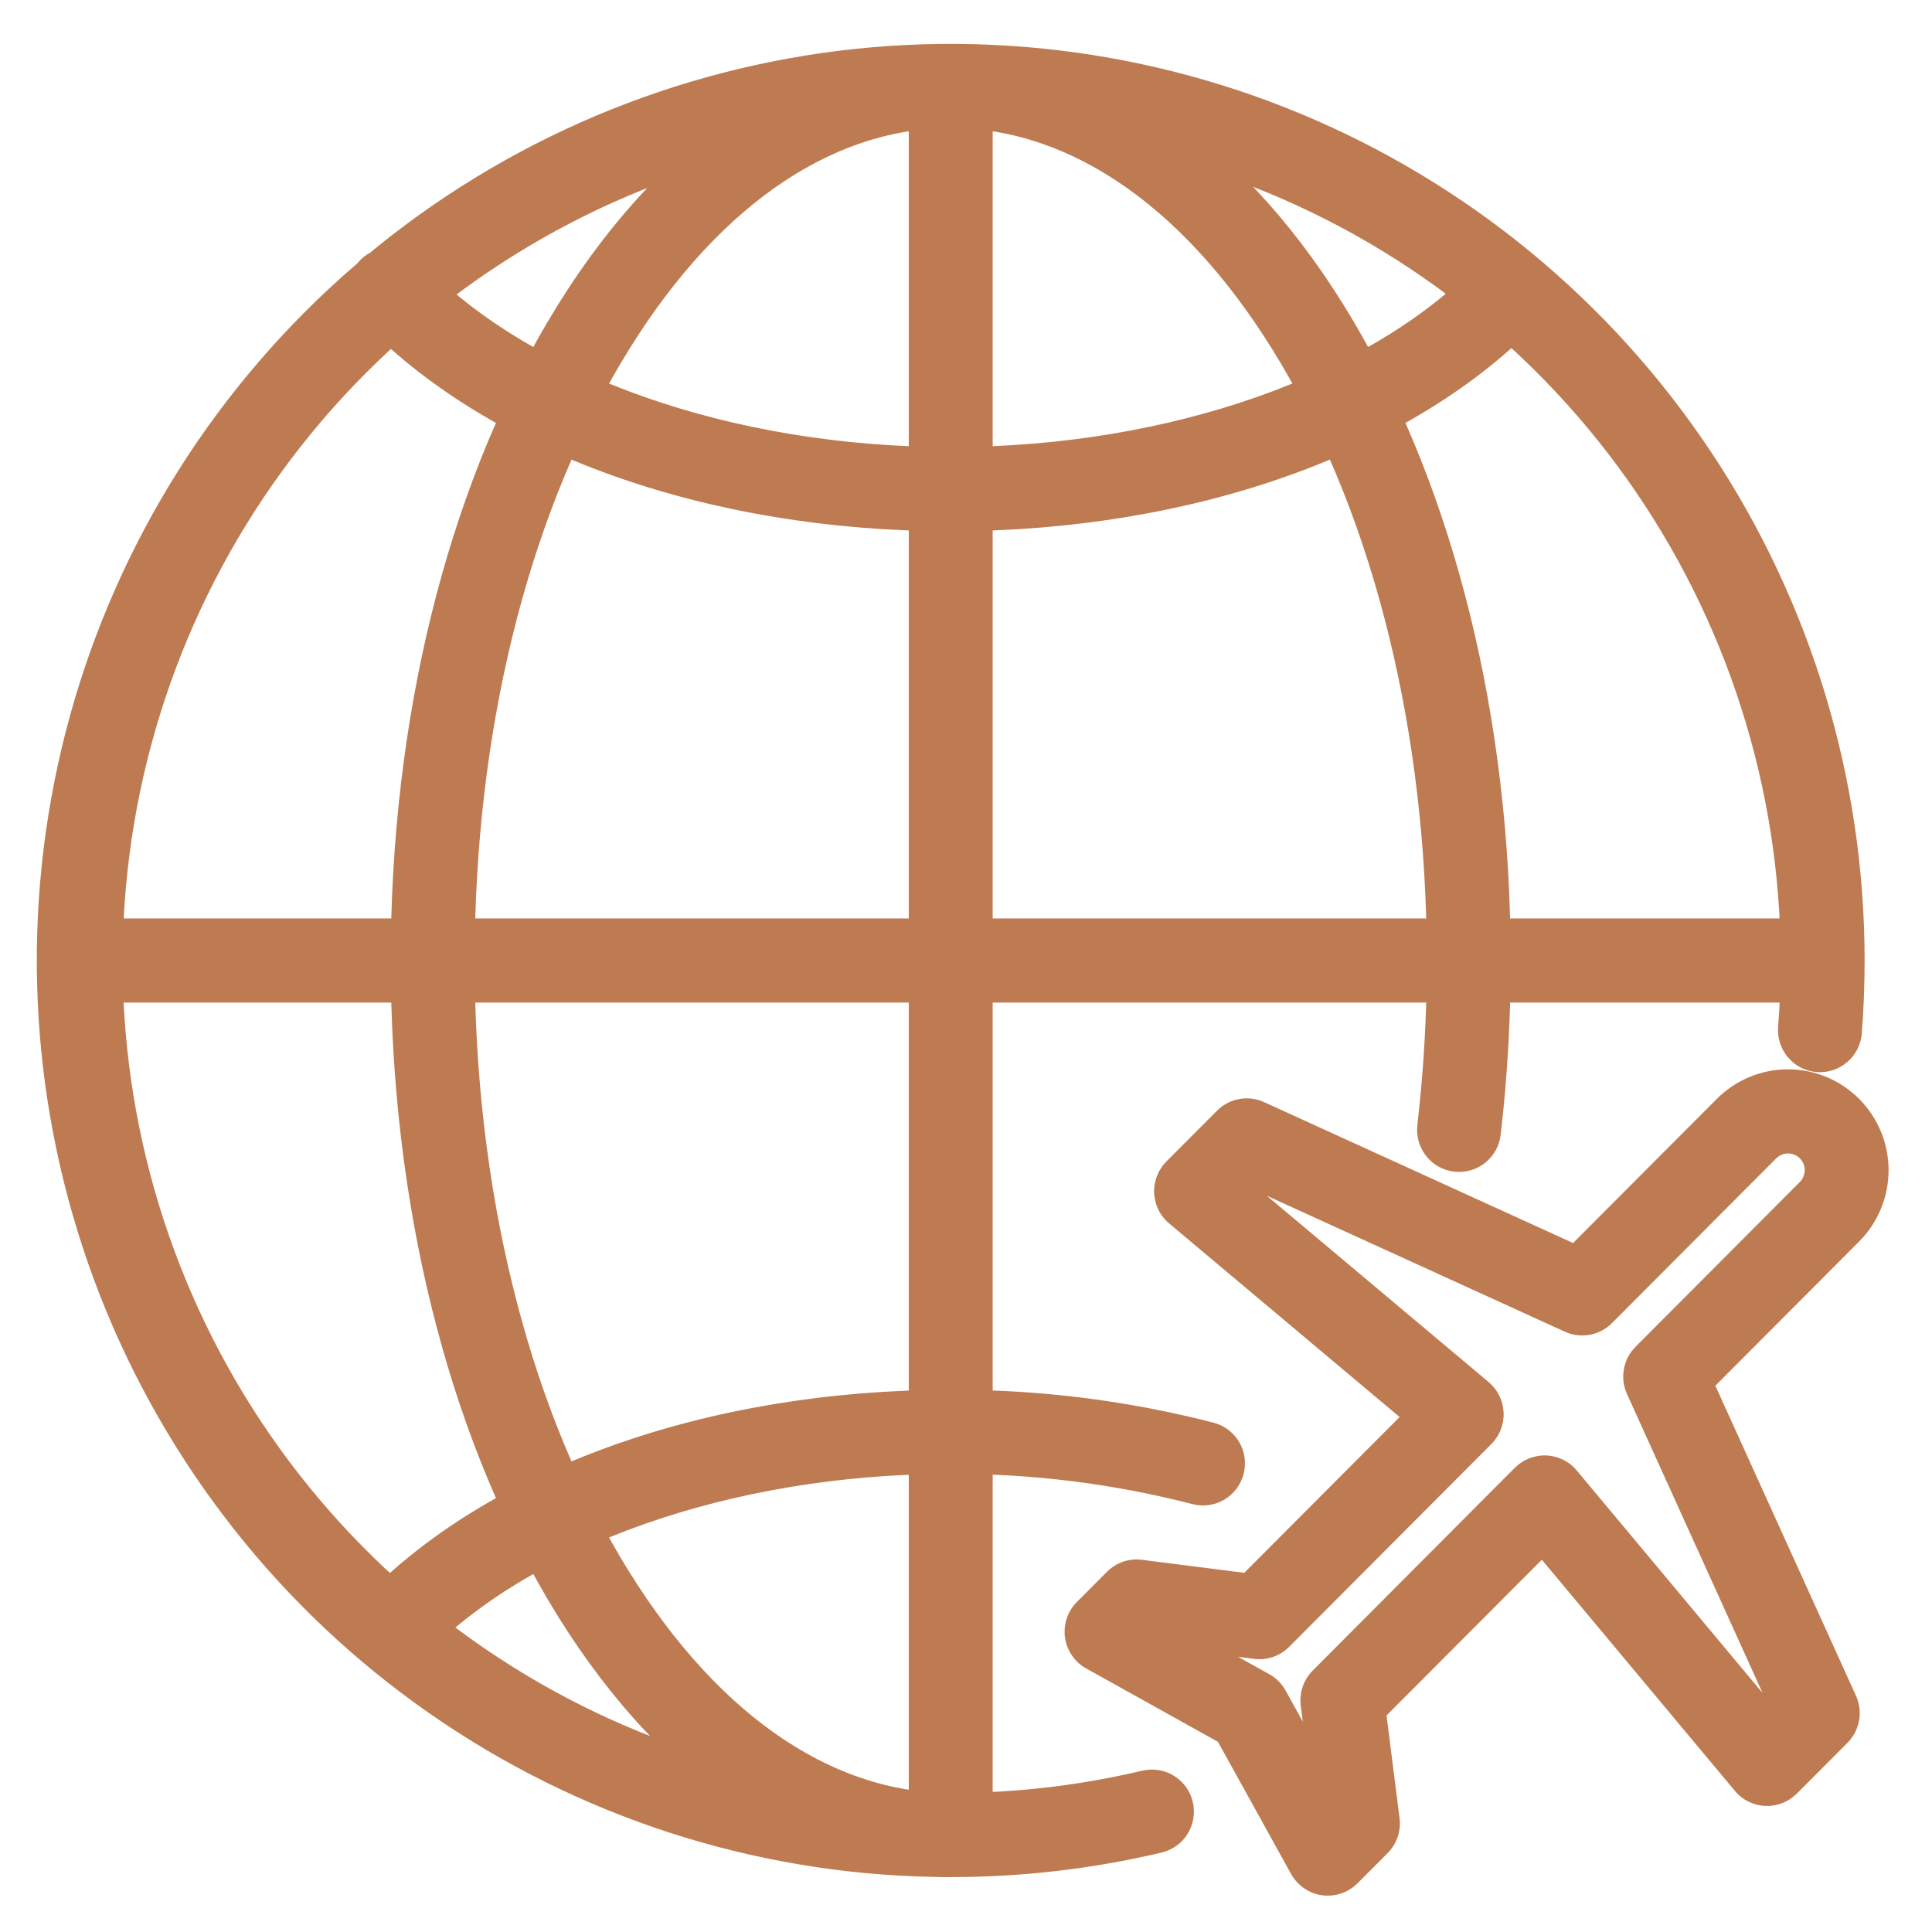 <svg width="42" height="42" viewBox="0 0 42 42" fill="none" xmlns="http://www.w3.org/2000/svg">
<mask id="path-1-outside-1_757:28" maskUnits="userSpaceOnUse" x="0" y="0.154" width="42" height="42" fill="black">
<rect fill="white" y="0.154" width="42" height="42"/>
<path d="M20.668 40.606C16.778 40.606 12.975 39.449 9.741 37.282C6.507 35.114 3.986 32.033 2.497 28.429C1.009 24.825 0.619 20.858 1.378 17.032C2.137 13.206 4.01 9.691 6.761 6.932C9.511 4.173 13.016 2.295 16.831 1.533C20.646 0.772 24.601 1.163 28.194 2.656C31.788 4.149 34.86 6.677 37.021 9.921C39.182 13.165 40.336 16.979 40.336 20.88C40.336 21.403 40.315 21.931 40.274 22.45C40.259 22.639 40.17 22.814 40.027 22.937C39.883 23.06 39.697 23.121 39.508 23.106C39.32 23.091 39.145 23.002 39.023 22.858C38.9 22.714 38.839 22.527 38.854 22.338C38.892 21.856 38.911 21.366 38.911 20.88C38.907 17.086 37.725 13.386 35.53 10.296C33.334 7.205 30.234 4.877 26.66 3.633C23.085 2.39 19.213 2.293 15.581 3.357C11.949 4.42 8.738 6.591 6.392 9.568C4.046 12.546 2.682 16.181 2.489 19.971C2.297 23.761 3.285 27.517 5.317 30.718C7.349 33.919 10.325 36.406 13.83 37.834C17.335 39.262 21.197 39.561 24.879 38.688C24.97 38.666 25.064 38.663 25.157 38.678C25.249 38.693 25.337 38.726 25.417 38.776C25.497 38.825 25.566 38.889 25.62 38.965C25.675 39.042 25.714 39.128 25.736 39.219C25.757 39.31 25.761 39.405 25.746 39.498C25.731 39.59 25.698 39.679 25.649 39.759C25.599 39.839 25.535 39.908 25.459 39.963C25.383 40.017 25.297 40.057 25.206 40.078C23.719 40.43 22.196 40.607 20.668 40.606Z"/>
<path d="M20.668 11.348C15.421 11.348 10.677 9.65 7.976 6.803C7.909 6.735 7.856 6.655 7.82 6.567C7.784 6.478 7.766 6.384 7.767 6.289C7.769 6.193 7.789 6.099 7.827 6.012C7.865 5.925 7.92 5.846 7.989 5.78C8.058 5.715 8.139 5.663 8.228 5.63C8.317 5.596 8.411 5.58 8.506 5.584C8.601 5.588 8.694 5.61 8.78 5.65C8.867 5.691 8.944 5.748 9.008 5.819C11.408 8.348 15.876 9.919 20.668 9.919C25.459 9.919 29.927 8.348 32.327 5.818C32.457 5.681 32.636 5.601 32.825 5.597C33.014 5.592 33.197 5.663 33.334 5.793C33.471 5.924 33.55 6.104 33.555 6.293C33.56 6.482 33.489 6.666 33.359 6.803C30.658 9.65 25.914 11.348 20.668 11.348Z"/>
<path d="M8.492 36.165C8.353 36.165 8.217 36.124 8.1 36.047C7.984 35.97 7.893 35.86 7.838 35.732C7.783 35.604 7.767 35.462 7.791 35.324C7.816 35.187 7.88 35.06 7.976 34.958C10.677 32.112 15.421 30.413 20.668 30.413C22.579 30.407 24.482 30.645 26.333 31.122C26.515 31.17 26.672 31.288 26.767 31.452C26.863 31.615 26.89 31.81 26.842 31.993C26.794 32.177 26.676 32.334 26.513 32.429C26.35 32.525 26.156 32.552 25.973 32.504C24.24 32.058 22.457 31.835 20.668 31.841C15.877 31.841 11.409 33.413 9.008 35.943C8.942 36.013 8.862 36.069 8.773 36.107C8.684 36.145 8.589 36.165 8.492 36.165Z"/>
<path d="M20.668 40.606C17.398 40.606 14.353 38.505 12.092 34.688C9.901 30.989 8.694 26.086 8.694 20.88C8.694 15.675 9.901 10.772 12.092 7.071C14.353 3.256 17.399 1.154 20.668 1.154C23.936 1.154 26.982 3.256 29.243 7.072C31.434 10.772 32.641 15.676 32.641 20.881C32.642 22.136 32.57 23.389 32.426 24.636C32.417 24.73 32.389 24.821 32.344 24.904C32.298 24.987 32.237 25.06 32.164 25.12C32.09 25.179 32.006 25.223 31.915 25.249C31.824 25.275 31.73 25.283 31.636 25.272C31.542 25.261 31.451 25.232 31.369 25.185C31.287 25.139 31.215 25.077 31.157 25.002C31.099 24.928 31.056 24.842 31.031 24.751C31.006 24.66 31 24.564 31.012 24.471C31.149 23.279 31.218 22.081 31.218 20.881C31.218 15.929 30.082 11.284 28.019 7.802C26.025 4.437 23.415 2.583 20.668 2.583C17.922 2.583 15.31 4.436 13.317 7.802C11.254 11.284 10.118 15.929 10.118 20.881C10.118 25.833 11.254 30.477 13.317 33.959C15.311 37.324 17.921 39.178 20.668 39.178C20.857 39.178 21.038 39.254 21.171 39.388C21.305 39.522 21.38 39.703 21.38 39.893C21.38 40.082 21.305 40.264 21.171 40.398C21.038 40.532 20.857 40.607 20.668 40.607L20.668 40.606Z"/>
<path d="M39.623 21.595H1.712C1.523 21.595 1.342 21.519 1.209 21.386C1.075 21.252 1 21.07 1 20.88C1 20.691 1.075 20.509 1.209 20.375C1.342 20.241 1.523 20.166 1.712 20.166H39.623C39.812 20.166 39.993 20.241 40.127 20.375C40.261 20.509 40.336 20.691 40.336 20.88C40.336 21.07 40.261 21.252 40.127 21.386C39.993 21.519 39.812 21.595 39.623 21.595Z"/>
<path d="M20.668 40.59C20.479 40.59 20.298 40.514 20.164 40.38C20.031 40.246 19.956 40.065 19.956 39.875V1.869C19.956 1.679 20.031 1.498 20.164 1.364C20.298 1.23 20.479 1.154 20.668 1.154C20.857 1.154 21.038 1.23 21.171 1.364C21.305 1.498 21.38 1.679 21.38 1.869V39.875C21.38 40.065 21.305 40.246 21.171 40.38C21.038 40.514 20.857 40.59 20.668 40.59Z"/>
<path d="M28.865 41.01C28.832 41.01 28.799 41.008 28.766 41.003C28.657 40.988 28.553 40.947 28.462 40.885C28.371 40.822 28.296 40.739 28.242 40.642L26.625 37.719L23.71 36.097C23.614 36.043 23.531 35.968 23.469 35.876C23.406 35.785 23.366 35.681 23.351 35.571C23.335 35.462 23.345 35.35 23.38 35.245C23.415 35.141 23.474 35.045 23.552 34.967L24.207 34.31C24.283 34.233 24.377 34.175 24.48 34.139C24.582 34.104 24.692 34.093 24.8 34.107L27.122 34.403L30.721 30.792L25.544 26.443C25.468 26.38 25.407 26.301 25.363 26.212C25.319 26.123 25.294 26.026 25.29 25.927C25.285 25.828 25.302 25.729 25.338 25.637C25.373 25.545 25.428 25.461 25.498 25.391L26.599 24.286C26.702 24.183 26.833 24.114 26.976 24.088C27.118 24.062 27.265 24.081 27.398 24.141L34.241 27.262L37.464 24.03C37.837 23.656 38.342 23.446 38.869 23.446C39.396 23.446 39.901 23.656 40.274 24.03C40.647 24.404 40.856 24.91 40.856 25.439C40.856 25.967 40.647 26.474 40.274 26.848L37.051 30.081L40.165 36.946C40.225 37.078 40.243 37.226 40.217 37.369C40.191 37.512 40.123 37.644 40.02 37.747L38.919 38.851C38.849 38.921 38.765 38.976 38.673 39.012C38.581 39.048 38.483 39.064 38.384 39.06C38.285 39.056 38.188 39.031 38.1 38.987C38.011 38.943 37.933 38.881 37.869 38.805L33.531 33.611L29.932 37.221L30.226 39.55C30.24 39.658 30.229 39.767 30.194 39.871C30.158 39.974 30.1 40.067 30.023 40.145L29.369 40.801C29.235 40.935 29.054 41.01 28.865 41.01ZM25.912 35.688L27.495 36.569C27.611 36.634 27.707 36.73 27.772 36.847L28.65 38.434L28.476 37.053C28.462 36.945 28.473 36.836 28.509 36.733C28.544 36.629 28.602 36.536 28.679 36.459L33.074 32.049C33.144 31.979 33.228 31.924 33.32 31.888C33.412 31.852 33.51 31.836 33.609 31.84C33.708 31.844 33.805 31.869 33.893 31.913C33.982 31.957 34.06 32.019 34.124 32.095L38.462 37.289L38.664 37.087L35.551 30.221C35.491 30.089 35.472 29.941 35.498 29.798C35.524 29.655 35.593 29.523 35.696 29.42L39.267 25.838C39.32 25.785 39.362 25.722 39.39 25.653C39.418 25.584 39.433 25.51 39.433 25.435C39.432 25.362 39.418 25.289 39.389 25.221C39.361 25.153 39.32 25.092 39.267 25.04C39.162 24.934 39.019 24.875 38.87 24.875C38.721 24.875 38.578 24.934 38.472 25.04L34.9 28.622C34.797 28.725 34.666 28.794 34.523 28.82C34.381 28.846 34.234 28.828 34.102 28.767L27.258 25.646L27.056 25.849L32.233 30.198C32.309 30.262 32.371 30.341 32.414 30.43C32.458 30.518 32.483 30.615 32.487 30.714C32.492 30.813 32.475 30.912 32.44 31.005C32.404 31.097 32.349 31.181 32.279 31.251L27.883 35.66C27.806 35.738 27.713 35.796 27.61 35.831C27.507 35.867 27.397 35.878 27.29 35.864L25.912 35.688Z"/>
</mask>
<path d="M20.668 40.606C16.778 40.606 12.975 39.449 9.741 37.282C6.507 35.114 3.986 32.033 2.497 28.429C1.009 24.825 0.619 20.858 1.378 17.032C2.137 13.206 4.01 9.691 6.761 6.932C9.511 4.173 13.016 2.295 16.831 1.533C20.646 0.772 24.601 1.163 28.194 2.656C31.788 4.149 34.86 6.677 37.021 9.921C39.182 13.165 40.336 16.979 40.336 20.88C40.336 21.403 40.315 21.931 40.274 22.45C40.259 22.639 40.17 22.814 40.027 22.937C39.883 23.06 39.697 23.121 39.508 23.106C39.32 23.091 39.145 23.002 39.023 22.858C38.9 22.714 38.839 22.527 38.854 22.338C38.892 21.856 38.911 21.366 38.911 20.88C38.907 17.086 37.725 13.386 35.53 10.296C33.334 7.205 30.234 4.877 26.66 3.633C23.085 2.39 19.213 2.293 15.581 3.357C11.949 4.42 8.738 6.591 6.392 9.568C4.046 12.546 2.682 16.181 2.489 19.971C2.297 23.761 3.285 27.517 5.317 30.718C7.349 33.919 10.325 36.406 13.83 37.834C17.335 39.262 21.197 39.561 24.879 38.688C24.97 38.666 25.064 38.663 25.157 38.678C25.249 38.693 25.337 38.726 25.417 38.776C25.497 38.825 25.566 38.889 25.62 38.965C25.675 39.042 25.714 39.128 25.736 39.219C25.757 39.31 25.761 39.405 25.746 39.498C25.731 39.59 25.698 39.679 25.649 39.759C25.599 39.839 25.535 39.908 25.459 39.963C25.383 40.017 25.297 40.057 25.206 40.078C23.719 40.43 22.196 40.607 20.668 40.606Z" fill="#BE7B51"/>
<path d="M20.668 11.348C15.421 11.348 10.677 9.65 7.976 6.803C7.909 6.735 7.856 6.655 7.82 6.567C7.784 6.478 7.766 6.384 7.767 6.289C7.769 6.193 7.789 6.099 7.827 6.012C7.865 5.925 7.92 5.846 7.989 5.78C8.058 5.715 8.139 5.663 8.228 5.63C8.317 5.596 8.411 5.58 8.506 5.584C8.601 5.588 8.694 5.61 8.78 5.65C8.867 5.691 8.944 5.748 9.008 5.819C11.408 8.348 15.876 9.919 20.668 9.919C25.459 9.919 29.927 8.348 32.327 5.818C32.457 5.681 32.636 5.601 32.825 5.597C33.014 5.592 33.197 5.663 33.334 5.793C33.471 5.924 33.55 6.104 33.555 6.293C33.56 6.482 33.489 6.666 33.359 6.803C30.658 9.65 25.914 11.348 20.668 11.348Z" fill="#BE7B51"/>
<path d="M8.492 36.165C8.353 36.165 8.217 36.124 8.1 36.047C7.984 35.97 7.893 35.86 7.838 35.732C7.783 35.604 7.767 35.462 7.791 35.324C7.816 35.187 7.88 35.06 7.976 34.958C10.677 32.112 15.421 30.413 20.668 30.413C22.579 30.407 24.482 30.645 26.333 31.122C26.515 31.17 26.672 31.288 26.767 31.452C26.863 31.615 26.89 31.81 26.842 31.993C26.794 32.177 26.676 32.334 26.513 32.429C26.35 32.525 26.156 32.552 25.973 32.504C24.24 32.058 22.457 31.835 20.668 31.841C15.877 31.841 11.409 33.413 9.008 35.943C8.942 36.013 8.862 36.069 8.773 36.107C8.684 36.145 8.589 36.165 8.492 36.165Z" fill="#BE7B51"/>
<path d="M20.668 40.606C17.398 40.606 14.353 38.505 12.092 34.688C9.901 30.989 8.694 26.086 8.694 20.88C8.694 15.675 9.901 10.772 12.092 7.071C14.353 3.256 17.399 1.154 20.668 1.154C23.936 1.154 26.982 3.256 29.243 7.072C31.434 10.772 32.641 15.676 32.641 20.881C32.642 22.136 32.57 23.389 32.426 24.636C32.417 24.73 32.389 24.821 32.344 24.904C32.298 24.987 32.237 25.06 32.164 25.12C32.09 25.179 32.006 25.223 31.915 25.249C31.824 25.275 31.73 25.283 31.636 25.272C31.542 25.261 31.451 25.232 31.369 25.185C31.287 25.139 31.215 25.077 31.157 25.002C31.099 24.928 31.056 24.842 31.031 24.751C31.006 24.66 31 24.564 31.012 24.471C31.149 23.279 31.218 22.081 31.218 20.881C31.218 15.929 30.082 11.284 28.019 7.802C26.025 4.437 23.415 2.583 20.668 2.583C17.922 2.583 15.31 4.436 13.317 7.802C11.254 11.284 10.118 15.929 10.118 20.881C10.118 25.833 11.254 30.477 13.317 33.959C15.311 37.324 17.921 39.178 20.668 39.178C20.857 39.178 21.038 39.254 21.171 39.388C21.305 39.522 21.38 39.703 21.38 39.893C21.38 40.082 21.305 40.264 21.171 40.398C21.038 40.532 20.857 40.607 20.668 40.607L20.668 40.606Z" fill="#BE7B51"/>
<path d="M39.623 21.595H1.712C1.523 21.595 1.342 21.519 1.209 21.386C1.075 21.252 1 21.07 1 20.88C1 20.691 1.075 20.509 1.209 20.375C1.342 20.241 1.523 20.166 1.712 20.166H39.623C39.812 20.166 39.993 20.241 40.127 20.375C40.261 20.509 40.336 20.691 40.336 20.88C40.336 21.07 40.261 21.252 40.127 21.386C39.993 21.519 39.812 21.595 39.623 21.595Z" fill="#BE7B51"/>
<path d="M20.668 40.59C20.479 40.59 20.298 40.514 20.164 40.38C20.031 40.246 19.956 40.065 19.956 39.875V1.869C19.956 1.679 20.031 1.498 20.164 1.364C20.298 1.23 20.479 1.154 20.668 1.154C20.857 1.154 21.038 1.23 21.171 1.364C21.305 1.498 21.38 1.679 21.38 1.869V39.875C21.38 40.065 21.305 40.246 21.171 40.38C21.038 40.514 20.857 40.59 20.668 40.59Z" fill="#BE7B51"/>
<path d="M28.865 41.01C28.832 41.01 28.799 41.008 28.766 41.003C28.657 40.988 28.553 40.947 28.462 40.885C28.371 40.822 28.296 40.739 28.242 40.642L26.625 37.719L23.71 36.097C23.614 36.043 23.531 35.968 23.469 35.876C23.406 35.785 23.366 35.681 23.351 35.571C23.335 35.462 23.345 35.35 23.38 35.245C23.415 35.141 23.474 35.045 23.552 34.967L24.207 34.31C24.283 34.233 24.377 34.175 24.48 34.139C24.582 34.104 24.692 34.093 24.8 34.107L27.122 34.403L30.721 30.792L25.544 26.443C25.468 26.38 25.407 26.301 25.363 26.212C25.319 26.123 25.294 26.026 25.29 25.927C25.285 25.828 25.302 25.729 25.338 25.637C25.373 25.545 25.428 25.461 25.498 25.391L26.599 24.286C26.702 24.183 26.833 24.114 26.976 24.088C27.118 24.062 27.265 24.081 27.398 24.141L34.241 27.262L37.464 24.03C37.837 23.656 38.342 23.446 38.869 23.446C39.396 23.446 39.901 23.656 40.274 24.03C40.647 24.404 40.856 24.91 40.856 25.439C40.856 25.967 40.647 26.474 40.274 26.848L37.051 30.081L40.165 36.946C40.225 37.078 40.243 37.226 40.217 37.369C40.191 37.512 40.123 37.644 40.02 37.747L38.919 38.851C38.849 38.921 38.765 38.976 38.673 39.012C38.581 39.048 38.483 39.064 38.384 39.06C38.285 39.056 38.188 39.031 38.1 38.987C38.011 38.943 37.933 38.881 37.869 38.805L33.531 33.611L29.932 37.221L30.226 39.55C30.24 39.658 30.229 39.767 30.194 39.871C30.158 39.974 30.1 40.067 30.023 40.145L29.369 40.801C29.235 40.935 29.054 41.01 28.865 41.01ZM25.912 35.688L27.495 36.569C27.611 36.634 27.707 36.73 27.772 36.847L28.65 38.434L28.476 37.053C28.462 36.945 28.473 36.836 28.509 36.733C28.544 36.629 28.602 36.536 28.679 36.459L33.074 32.049C33.144 31.979 33.228 31.924 33.32 31.888C33.412 31.852 33.51 31.836 33.609 31.84C33.708 31.844 33.805 31.869 33.893 31.913C33.982 31.957 34.06 32.019 34.124 32.095L38.462 37.289L38.664 37.087L35.551 30.221C35.491 30.089 35.472 29.941 35.498 29.798C35.524 29.655 35.593 29.523 35.696 29.42L39.267 25.838C39.32 25.785 39.362 25.722 39.39 25.653C39.418 25.584 39.433 25.51 39.433 25.435C39.432 25.362 39.418 25.289 39.389 25.221C39.361 25.153 39.32 25.092 39.267 25.04C39.162 24.934 39.019 24.875 38.87 24.875C38.721 24.875 38.578 24.934 38.472 25.04L34.9 28.622C34.797 28.725 34.666 28.794 34.523 28.82C34.381 28.846 34.234 28.828 34.102 28.767L27.258 25.646L27.056 25.849L32.233 30.198C32.309 30.262 32.371 30.341 32.414 30.43C32.458 30.518 32.483 30.615 32.487 30.714C32.492 30.813 32.475 30.912 32.44 31.005C32.404 31.097 32.349 31.181 32.279 31.251L27.883 35.66C27.806 35.738 27.713 35.796 27.61 35.831C27.507 35.867 27.397 35.878 27.29 35.864L25.912 35.688Z" fill="#BE7B51"/>
<path d="M20.668 40.606L20.668 40.406H20.668L20.668 40.606ZM40.336 20.88H40.535H40.336ZM40.274 22.45L40.075 22.435L40.274 22.45ZM38.854 22.338L38.655 22.323L38.655 22.323L38.854 22.338ZM38.911 20.88H39.111V20.88L38.911 20.88ZM24.879 38.688L24.833 38.493L24.833 38.493L24.879 38.688ZM25.206 40.078L25.252 40.273L25.253 40.273L25.206 40.078ZM7.976 6.803L8.121 6.665L8.117 6.661L7.976 6.803ZM9.008 5.819L8.859 5.953L8.862 5.956L9.008 5.819ZM32.327 5.818L32.182 5.681L32.182 5.681L32.327 5.818ZM33.359 6.803L33.214 6.665L33.214 6.665L33.359 6.803ZM8.492 36.165L8.492 35.965H8.492L8.492 36.165ZM7.976 34.958L7.831 34.821L7.831 34.821L7.976 34.958ZM20.668 30.413V30.613L20.669 30.613L20.668 30.413ZM26.333 31.122L26.383 30.928L26.383 30.928L26.333 31.122ZM25.973 32.504L26.023 32.311L26.023 32.31L25.973 32.504ZM20.668 31.841V32.041L20.669 32.041L20.668 31.841ZM9.008 35.943L8.863 35.805L8.863 35.805L9.008 35.943ZM12.092 34.688L11.92 34.791L11.92 34.791L12.092 34.688ZM12.092 7.071L11.921 6.97L11.92 6.97L12.092 7.071ZM29.243 7.072L29.415 6.97L29.415 6.97L29.243 7.072ZM32.641 20.881H32.441V20.881L32.641 20.881ZM32.426 24.636L32.228 24.613L32.227 24.615L32.426 24.636ZM31.012 24.471L31.21 24.496L31.21 24.494L31.012 24.471ZM31.218 20.881H31.018V20.881L31.218 20.881ZM28.019 7.802L28.191 7.7L28.191 7.7L28.019 7.802ZM13.317 7.802L13.489 7.904L13.489 7.904L13.317 7.802ZM13.317 33.959L13.145 34.061L13.145 34.062L13.317 33.959ZM20.668 40.607L20.468 40.606L20.467 40.807H20.668V40.607ZM1 20.88H0.8H1ZM1.712 20.166V19.966V20.166ZM19.956 1.869H20.155H19.956ZM20.668 1.154V0.954V1.154ZM21.38 1.869H21.18H21.38ZM28.865 41.01L28.865 40.81H28.865L28.865 41.01ZM28.766 41.003L28.795 40.805L28.794 40.805L28.766 41.003ZM28.242 40.642L28.067 40.739L28.068 40.739L28.242 40.642ZM26.625 37.719L26.8 37.622L26.773 37.572L26.723 37.544L26.625 37.719ZM23.71 36.097L23.808 35.922L23.808 35.922L23.71 36.097ZM23.552 34.967L23.41 34.826L23.41 34.826L23.552 34.967ZM24.207 34.31L24.348 34.452L24.349 34.451L24.207 34.31ZM24.8 34.107L24.774 34.305L24.775 34.305L24.8 34.107ZM27.122 34.403L27.096 34.601L27.194 34.613L27.263 34.544L27.122 34.403ZM30.721 30.792L30.863 30.934L31.017 30.779L30.85 30.639L30.721 30.792ZM25.544 26.443L25.673 26.29L25.673 26.29L25.544 26.443ZM25.498 25.391L25.356 25.25L25.356 25.25L25.498 25.391ZM26.599 24.286L26.741 24.427L26.741 24.427L26.599 24.286ZM27.398 24.141L27.48 23.959L27.48 23.959L27.398 24.141ZM34.241 27.262L34.158 27.444L34.285 27.502L34.383 27.403L34.241 27.262ZM37.464 24.03L37.606 24.171L37.606 24.171L37.464 24.03ZM40.274 26.848L40.416 26.989L40.416 26.989L40.274 26.848ZM37.051 30.081L36.909 29.939L36.812 30.037L36.869 30.163L37.051 30.081ZM40.165 36.946L40.347 36.863L40.165 36.946ZM40.02 37.747L39.878 37.605H39.878L40.02 37.747ZM38.919 38.851L38.777 38.71L38.777 38.71L38.919 38.851ZM37.869 38.805L37.716 38.933L37.716 38.933L37.869 38.805ZM33.531 33.611L33.685 33.482L33.544 33.314L33.39 33.469L33.531 33.611ZM29.932 37.221L29.79 37.08L29.721 37.149L29.733 37.246L29.932 37.221ZM30.226 39.55L30.028 39.575L30.226 39.55ZM30.023 40.145L29.882 40.003L29.882 40.003L30.023 40.145ZM29.369 40.801L29.51 40.942L29.511 40.942L29.369 40.801ZM25.912 35.688L25.938 35.49L25.815 35.863L25.912 35.688ZM27.495 36.569L27.398 36.744L27.398 36.744L27.495 36.569ZM27.772 36.847L27.947 36.75L27.947 36.75L27.772 36.847ZM28.65 38.434L28.475 38.531L28.848 38.409L28.65 38.434ZM28.476 37.053L28.674 37.029L28.674 37.028L28.476 37.053ZM28.679 36.459L28.82 36.6L28.82 36.6L28.679 36.459ZM33.074 32.049L32.932 31.907L32.932 31.907L33.074 32.049ZM34.124 32.095L34.277 31.967L34.277 31.967L34.124 32.095ZM38.462 37.289L38.308 37.418L38.448 37.586L38.603 37.431L38.462 37.289ZM38.664 37.087L38.805 37.228L38.903 37.13L38.846 37.004L38.664 37.087ZM35.551 30.221L35.733 30.139L35.733 30.139L35.551 30.221ZM35.696 29.42L35.554 29.279L35.554 29.279L35.696 29.42ZM39.267 25.838L39.409 25.979L39.409 25.979L39.267 25.838ZM39.433 25.435L39.633 25.435V25.434L39.433 25.435ZM39.267 25.04L39.126 25.181L39.127 25.182L39.267 25.04ZM38.472 25.04L38.33 24.899L38.33 24.899L38.472 25.04ZM34.9 28.622L34.758 28.481L34.758 28.481L34.9 28.622ZM34.102 28.767L34.019 28.95L34.019 28.95L34.102 28.767ZM27.258 25.646L27.341 25.464L27.215 25.407L27.116 25.505L27.258 25.646ZM27.056 25.849L26.914 25.708L26.76 25.862L26.927 26.002L27.056 25.849ZM32.233 30.198L32.104 30.351L32.104 30.351L32.233 30.198ZM32.279 31.251L32.421 31.392L32.421 31.392L32.279 31.251ZM27.883 35.66L27.741 35.519L27.741 35.519L27.883 35.66ZM27.29 35.864L27.315 35.666L27.315 35.666L27.29 35.864ZM20.668 40.406C16.817 40.406 13.054 39.261 9.852 37.116L9.63 37.448C12.897 39.638 16.738 40.806 20.668 40.806L20.668 40.406ZM9.852 37.116C6.651 34.97 4.156 31.921 2.682 28.353L2.312 28.505C3.816 32.146 6.362 35.258 9.63 37.448L9.852 37.116ZM2.682 28.353C1.209 24.785 0.823 20.859 1.574 17.071L1.182 16.993C0.415 20.858 0.809 24.864 2.312 28.505L2.682 28.353ZM1.574 17.071C2.325 13.283 4.18 9.804 6.902 7.073L6.619 6.791C3.841 9.578 1.948 13.128 1.182 16.993L1.574 17.071ZM6.902 7.073C9.625 4.343 13.094 2.483 16.87 1.73L16.792 1.337C12.938 2.106 9.398 4.004 6.619 6.791L6.902 7.073ZM16.87 1.73C20.646 0.976 24.561 1.363 28.118 2.841L28.271 2.471C24.641 0.963 20.646 0.568 16.792 1.337L16.87 1.73ZM28.118 2.841C31.675 4.319 34.715 6.821 36.855 10.032L37.187 9.81C35.004 6.534 31.901 3.98 28.271 2.471L28.118 2.841ZM36.855 10.032C38.994 13.243 40.136 17.018 40.136 20.88H40.535C40.535 16.94 39.37 13.087 37.187 9.81L36.855 10.032ZM40.136 20.88C40.136 21.398 40.115 21.921 40.075 22.435L40.474 22.466C40.515 21.941 40.535 21.408 40.535 20.88H40.136ZM40.075 22.435C40.064 22.571 40 22.697 39.897 22.785L40.157 23.089C40.341 22.932 40.455 22.707 40.474 22.466L40.075 22.435ZM39.897 22.785C39.793 22.874 39.659 22.918 39.524 22.907L39.493 23.306C39.734 23.325 39.973 23.247 40.157 23.089L39.897 22.785ZM39.524 22.907C39.389 22.896 39.263 22.832 39.175 22.729L38.87 22.988C39.027 23.172 39.251 23.287 39.493 23.306L39.524 22.907ZM39.175 22.729C39.087 22.625 39.043 22.49 39.053 22.354L38.655 22.323C38.636 22.564 38.713 22.803 38.87 22.988L39.175 22.729ZM39.053 22.354C39.092 21.866 39.111 21.371 39.111 20.88H38.711C38.711 21.36 38.692 21.846 38.655 22.323L39.053 22.354ZM39.111 20.88C39.107 17.044 37.912 13.304 35.693 10.18L35.367 10.412C37.538 13.468 38.707 17.127 38.711 20.881L39.111 20.88ZM35.693 10.18C33.473 7.056 30.339 4.702 26.725 3.444L26.594 3.822C30.129 5.052 33.195 7.355 35.367 10.412L35.693 10.18ZM26.725 3.444C23.111 2.187 19.197 2.09 15.525 3.165L15.637 3.549C19.229 2.497 23.059 2.592 26.594 3.822L26.725 3.444ZM15.525 3.165C11.853 4.24 8.606 6.435 6.234 9.445L6.549 9.692C8.869 6.748 12.046 4.6 15.637 3.549L15.525 3.165ZM6.234 9.445C3.863 12.454 2.484 16.13 2.289 19.961L2.689 19.981C2.879 16.233 4.228 12.637 6.549 9.692L6.234 9.445ZM2.289 19.961C2.095 23.792 3.094 27.589 5.148 30.825L5.486 30.611C3.476 27.445 2.499 23.73 2.689 19.981L2.289 19.961ZM5.148 30.825C7.203 34.061 10.211 36.575 13.755 38.019L13.905 37.649C10.439 36.236 7.496 33.776 5.486 30.611L5.148 30.825ZM13.755 38.019C17.298 39.463 21.203 39.765 24.925 38.883L24.833 38.493C21.191 39.356 17.372 39.061 13.905 37.649L13.755 38.019ZM24.925 38.883C24.991 38.867 25.058 38.865 25.125 38.876L25.189 38.481C25.07 38.462 24.95 38.466 24.833 38.493L24.925 38.883ZM25.125 38.876C25.191 38.886 25.255 38.91 25.312 38.946L25.522 38.605C25.421 38.542 25.307 38.5 25.189 38.481L25.125 38.876ZM25.312 38.946C25.369 38.981 25.419 39.027 25.458 39.082L25.783 38.849C25.713 38.751 25.624 38.669 25.522 38.605L25.312 38.946ZM25.458 39.082C25.497 39.137 25.526 39.199 25.541 39.265L25.93 39.173C25.903 39.056 25.853 38.946 25.783 38.849L25.458 39.082ZM25.541 39.265C25.557 39.331 25.559 39.399 25.548 39.466L25.943 39.529C25.962 39.411 25.958 39.29 25.93 39.173L25.541 39.265ZM25.548 39.466C25.538 39.532 25.514 39.596 25.478 39.654L25.819 39.864C25.882 39.761 25.924 39.648 25.943 39.529L25.548 39.466ZM25.478 39.654C25.443 39.711 25.397 39.761 25.342 39.801L25.576 40.125C25.674 40.054 25.756 39.966 25.819 39.864L25.478 39.654ZM25.342 39.801C25.288 39.84 25.226 39.868 25.16 39.884L25.253 40.273C25.369 40.245 25.479 40.195 25.576 40.125L25.342 39.801ZM25.16 39.884C23.688 40.232 22.18 40.407 20.668 40.406L20.668 40.806C22.211 40.807 23.75 40.628 25.252 40.273L25.16 39.884ZM20.668 11.148C15.457 11.148 10.772 9.46 8.121 6.665L7.831 6.94C10.581 9.839 15.385 11.548 20.668 11.548V11.148ZM8.117 6.661C8.069 6.613 8.031 6.555 8.005 6.492L7.634 6.642C7.68 6.755 7.748 6.857 7.834 6.944L8.117 6.661ZM8.005 6.492C7.979 6.428 7.966 6.36 7.967 6.291L7.567 6.286C7.566 6.408 7.589 6.529 7.634 6.642L8.005 6.492ZM7.967 6.291C7.968 6.223 7.983 6.155 8.01 6.092L7.643 5.932C7.595 6.044 7.569 6.164 7.567 6.286L7.967 6.291ZM8.01 6.092C8.038 6.029 8.077 5.972 8.127 5.925L7.851 5.635C7.763 5.72 7.692 5.82 7.643 5.932L8.01 6.092ZM8.127 5.925C8.176 5.878 8.235 5.841 8.299 5.817L8.157 5.443C8.043 5.486 7.939 5.551 7.851 5.635L8.127 5.925ZM8.299 5.817C8.362 5.792 8.43 5.781 8.499 5.784L8.514 5.384C8.392 5.38 8.271 5.399 8.157 5.443L8.299 5.817ZM8.499 5.784C8.567 5.786 8.634 5.803 8.696 5.832L8.865 5.469C8.755 5.418 8.635 5.389 8.514 5.384L8.499 5.784ZM8.696 5.832C8.758 5.861 8.813 5.902 8.859 5.952L9.156 5.685C9.074 5.594 8.976 5.521 8.865 5.469L8.696 5.832ZM8.862 5.956C11.313 8.539 15.842 10.12 20.668 10.12V9.719C15.91 9.719 11.503 8.158 9.153 5.681L8.862 5.956ZM20.668 10.12C25.493 10.12 30.022 8.539 32.472 5.956L32.182 5.681C29.832 8.158 25.426 9.719 20.668 9.719V10.12ZM32.472 5.956C32.566 5.857 32.695 5.8 32.83 5.796L32.82 5.397C32.578 5.403 32.349 5.505 32.182 5.681L32.472 5.956ZM32.83 5.796C32.966 5.793 33.097 5.844 33.196 5.938L33.472 5.649C33.297 5.481 33.062 5.391 32.82 5.397L32.83 5.796ZM33.196 5.938C33.294 6.032 33.352 6.161 33.355 6.298L33.755 6.288C33.749 6.046 33.647 5.816 33.472 5.649L33.196 5.938ZM33.355 6.298C33.358 6.434 33.307 6.567 33.214 6.665L33.504 6.941C33.671 6.765 33.761 6.53 33.755 6.288L33.355 6.298ZM33.214 6.665C30.563 9.46 25.879 11.148 20.668 11.148V11.548C25.95 11.548 30.754 9.839 33.504 6.941L33.214 6.665ZM8.492 35.965C8.392 35.965 8.294 35.935 8.211 35.88L7.99 36.214C8.139 36.312 8.313 36.365 8.492 36.365L8.492 35.965ZM8.211 35.88C8.127 35.825 8.061 35.746 8.022 35.653L7.654 35.811C7.724 35.975 7.841 36.115 7.99 36.214L8.211 35.88ZM8.022 35.653C7.982 35.561 7.971 35.459 7.988 35.36L7.595 35.289C7.563 35.465 7.584 35.646 7.654 35.811L8.022 35.653ZM7.988 35.36C8.006 35.26 8.052 35.169 8.121 35.096L7.831 34.821C7.708 34.95 7.626 35.113 7.595 35.289L7.988 35.36ZM8.121 35.096C10.772 32.302 15.457 30.613 20.668 30.613V30.213C15.385 30.213 10.581 31.923 7.831 34.821L8.121 35.096ZM20.669 30.613C22.562 30.607 24.449 30.843 26.283 31.316L26.383 30.928C24.516 30.447 22.595 30.206 20.668 30.213L20.669 30.613ZM26.282 31.315C26.413 31.35 26.526 31.435 26.595 31.553L26.94 31.351C26.818 31.142 26.617 30.99 26.383 30.928L26.282 31.315ZM26.595 31.553C26.663 31.671 26.683 31.811 26.648 31.943L27.035 32.044C27.096 31.809 27.062 31.56 26.94 31.351L26.595 31.553ZM26.648 31.943C26.614 32.075 26.529 32.188 26.412 32.257L26.614 32.602C26.823 32.479 26.974 32.278 27.035 32.044L26.648 31.943ZM26.412 32.257C26.294 32.326 26.155 32.345 26.023 32.311L25.922 32.698C26.157 32.759 26.405 32.724 26.614 32.602L26.412 32.257ZM26.023 32.31C24.273 31.86 22.474 31.635 20.667 31.642L20.669 32.041C22.441 32.035 24.207 32.255 25.923 32.698L26.023 32.31ZM20.668 31.642C15.843 31.642 11.314 33.222 8.863 35.805L9.154 36.081C11.504 33.603 15.91 32.041 20.668 32.041V31.642ZM8.863 35.805C8.815 35.856 8.758 35.896 8.694 35.923L8.852 36.291C8.966 36.242 9.068 36.171 9.154 36.081L8.863 35.805ZM8.694 35.923C8.63 35.951 8.562 35.965 8.492 35.965L8.492 36.365C8.616 36.365 8.738 36.34 8.852 36.291L8.694 35.923ZM20.668 40.406C17.493 40.406 14.504 38.366 12.265 34.587L11.92 34.791C14.203 38.643 17.303 40.806 20.668 40.806V40.406ZM12.265 34.587C10.095 30.924 8.894 26.057 8.894 20.88H8.494C8.494 26.114 9.707 31.054 11.92 34.791L12.265 34.587ZM8.894 20.88C8.894 15.703 10.095 10.837 12.265 7.173L11.92 6.97C9.707 10.707 8.494 15.647 8.494 20.88H8.894ZM12.265 7.173C14.504 3.394 17.494 1.354 20.668 1.354V0.954C17.304 0.954 14.203 3.118 11.921 6.97L12.265 7.173ZM20.668 1.354C23.841 1.354 26.831 3.394 29.071 7.174L29.415 6.97C27.133 3.118 24.031 0.954 20.668 0.954V1.354ZM29.071 7.174C31.241 10.837 32.441 15.704 32.441 20.881H32.841C32.841 15.647 31.628 10.707 29.415 6.97L29.071 7.174ZM32.441 20.881C32.442 22.128 32.37 23.374 32.228 24.613L32.625 24.658C32.77 23.404 32.842 22.143 32.841 20.881L32.441 20.881ZM32.227 24.615C32.221 24.683 32.2 24.749 32.168 24.809L32.519 24.999C32.577 24.893 32.613 24.776 32.625 24.656L32.227 24.615ZM32.168 24.809C32.135 24.868 32.091 24.921 32.038 24.964L32.289 25.275C32.383 25.2 32.462 25.106 32.519 24.999L32.168 24.809ZM32.038 24.964C31.985 25.006 31.925 25.038 31.86 25.057L31.971 25.441C32.087 25.408 32.195 25.351 32.289 25.275L32.038 24.964ZM31.86 25.057C31.794 25.076 31.726 25.081 31.659 25.073L31.613 25.471C31.733 25.485 31.854 25.475 31.971 25.441L31.86 25.057ZM31.659 25.073C31.592 25.066 31.527 25.044 31.467 25.011L31.271 25.36C31.377 25.419 31.493 25.457 31.613 25.471L31.659 25.073ZM31.467 25.011C31.408 24.978 31.356 24.933 31.314 24.879L30.999 25.125C31.073 25.221 31.166 25.3 31.271 25.36L31.467 25.011ZM31.314 24.879C31.273 24.826 31.242 24.764 31.224 24.698L30.838 24.803C30.87 24.92 30.925 25.03 30.999 25.125L31.314 24.879ZM31.224 24.698C31.206 24.633 31.201 24.564 31.21 24.496L30.814 24.445C30.798 24.565 30.806 24.687 30.838 24.803L31.224 24.698ZM31.21 24.494C31.349 23.294 31.418 22.088 31.418 20.881L31.018 20.881C31.018 22.073 30.95 23.264 30.813 24.448L31.21 24.494ZM31.418 20.881C31.418 15.901 30.276 11.22 28.191 7.7L27.847 7.904C29.888 11.349 31.018 15.957 31.018 20.881H31.418ZM28.191 7.7C26.178 4.303 23.514 2.383 20.668 2.383V2.783C23.317 2.783 25.872 4.572 27.847 7.904L28.191 7.7ZM20.668 2.383C17.823 2.383 15.157 4.302 13.145 7.7L13.489 7.904C15.463 4.57 18.02 2.783 20.668 2.783V2.383ZM13.145 7.7C11.06 11.219 9.918 15.901 9.918 20.881H10.319C10.319 15.956 11.448 11.349 13.489 7.904L13.145 7.7ZM9.918 20.881C9.918 25.861 11.06 30.542 13.145 34.061L13.489 33.858C11.448 30.412 10.319 25.805 10.319 20.881H9.918ZM13.145 34.062C15.158 37.459 17.823 39.379 20.668 39.379V38.978C18.02 38.978 15.464 37.19 13.489 33.858L13.145 34.062ZM20.668 39.379C20.803 39.379 20.933 39.432 21.03 39.529L21.313 39.246C21.142 39.075 20.91 38.978 20.668 38.978V39.379ZM21.03 39.529C21.126 39.625 21.18 39.756 21.18 39.893H21.58C21.58 39.65 21.484 39.418 21.313 39.246L21.03 39.529ZM21.18 39.893C21.18 40.029 21.126 40.16 21.03 40.257L21.313 40.539C21.484 40.367 21.58 40.135 21.58 39.893H21.18ZM21.03 40.257C20.933 40.353 20.803 40.407 20.668 40.407V40.807C20.91 40.807 21.142 40.711 21.313 40.539L21.03 40.257ZM20.868 40.608L20.868 40.607L20.468 40.606L20.468 40.606L20.868 40.608ZM39.623 21.395H1.712V21.795H39.623V21.395ZM1.712 21.395C1.577 21.395 1.446 21.341 1.35 21.244L1.067 21.527C1.238 21.698 1.47 21.795 1.712 21.795V21.395ZM1.35 21.244C1.254 21.148 1.2 21.017 1.2 20.88H0.8C0.8 21.123 0.896 21.355 1.067 21.527L1.35 21.244ZM1.2 20.88C1.2 20.744 1.254 20.613 1.35 20.517L1.067 20.234C0.896 20.406 0.8 20.638 0.8 20.88H1.2ZM1.35 20.517C1.446 20.42 1.577 20.366 1.712 20.366V19.966C1.47 19.966 1.238 20.063 1.067 20.234L1.35 20.517ZM1.712 20.366H39.623V19.966H1.712V20.366ZM39.623 20.366C39.759 20.366 39.889 20.42 39.985 20.517L40.269 20.234C40.098 20.063 39.865 19.966 39.623 19.966V20.366ZM39.985 20.517C40.081 20.613 40.136 20.744 40.136 20.88H40.535C40.535 20.638 40.44 20.406 40.269 20.234L39.985 20.517ZM40.136 20.88C40.136 21.017 40.081 21.148 39.985 21.244L40.269 21.527C40.44 21.355 40.535 21.123 40.535 20.88H40.136ZM39.985 21.244C39.889 21.341 39.759 21.395 39.623 21.395V21.795C39.865 21.795 40.098 21.698 40.269 21.527L39.985 21.244ZM20.668 40.389C20.532 40.389 20.402 40.336 20.306 40.239L20.023 40.522C20.194 40.693 20.426 40.789 20.668 40.789V40.389ZM20.306 40.239C20.21 40.143 20.155 40.012 20.155 39.875H19.756C19.756 40.118 19.852 40.35 20.023 40.522L20.306 40.239ZM20.155 39.875V1.869H19.756V39.875H20.155ZM20.155 1.869C20.155 1.732 20.21 1.601 20.306 1.505L20.023 1.222C19.852 1.394 19.756 1.626 19.756 1.869H20.155ZM20.306 1.505C20.402 1.408 20.532 1.354 20.668 1.354V0.954C20.426 0.954 20.194 1.051 20.023 1.222L20.306 1.505ZM20.668 1.354C20.803 1.354 20.933 1.408 21.03 1.505L21.313 1.222C21.142 1.051 20.91 0.954 20.668 0.954V1.354ZM21.03 1.505C21.126 1.601 21.18 1.732 21.18 1.869H21.58C21.58 1.626 21.484 1.394 21.313 1.222L21.03 1.505ZM21.18 1.869V39.875H21.58V1.869H21.18ZM21.18 39.875C21.18 40.012 21.126 40.143 21.03 40.239L21.313 40.522C21.484 40.35 21.58 40.118 21.58 39.875H21.18ZM21.03 40.239C20.933 40.336 20.803 40.389 20.668 40.389V40.789C20.91 40.789 21.142 40.693 21.313 40.522L21.03 40.239ZM28.865 40.81C28.841 40.81 28.818 40.809 28.795 40.805L28.738 41.201C28.78 41.207 28.823 41.21 28.866 41.21L28.865 40.81ZM28.794 40.805C28.716 40.794 28.641 40.765 28.576 40.72L28.349 41.049C28.465 41.13 28.599 41.182 28.738 41.201L28.794 40.805ZM28.576 40.72C28.51 40.675 28.456 40.615 28.418 40.546L28.068 40.739C28.136 40.863 28.232 40.969 28.349 41.049L28.576 40.72ZM28.418 40.546L26.8 37.622L26.45 37.816L28.067 40.739L28.418 40.546ZM26.723 37.544L23.808 35.922L23.613 36.271L26.528 37.894L26.723 37.544ZM23.808 35.922C23.738 35.883 23.679 35.829 23.634 35.763L23.304 35.989C23.384 36.106 23.489 36.203 23.613 36.271L23.808 35.922ZM23.634 35.763C23.589 35.698 23.56 35.623 23.549 35.544L23.152 35.599C23.172 35.739 23.224 35.873 23.304 35.989L23.634 35.763ZM23.549 35.544C23.538 35.465 23.545 35.384 23.57 35.309L23.191 35.182C23.146 35.316 23.133 35.459 23.152 35.599L23.549 35.544ZM23.57 35.309C23.595 35.233 23.638 35.164 23.694 35.108L23.41 34.826C23.311 34.926 23.235 35.048 23.191 35.182L23.57 35.309ZM23.694 35.108L24.348 34.452L24.065 34.169L23.41 34.826L23.694 35.108ZM24.349 34.451C24.404 34.396 24.471 34.354 24.544 34.328L24.415 33.95C24.283 33.995 24.163 34.071 24.065 34.169L24.349 34.451ZM24.544 34.328C24.618 34.303 24.697 34.295 24.774 34.305L24.826 33.909C24.687 33.891 24.547 33.905 24.415 33.95L24.544 34.328ZM24.775 34.305L27.096 34.601L27.147 34.204L24.825 33.909L24.775 34.305ZM27.263 34.544L30.863 30.934L30.58 30.651L26.98 34.261L27.263 34.544ZM30.85 30.639L25.673 26.29L25.416 26.596L30.593 30.945L30.85 30.639ZM25.673 26.29C25.618 26.244 25.574 26.188 25.542 26.124L25.183 26.3C25.239 26.414 25.319 26.515 25.416 26.596L25.673 26.29ZM25.542 26.124C25.511 26.06 25.493 25.99 25.49 25.918L25.09 25.936C25.096 26.063 25.128 26.187 25.183 26.3L25.542 26.124ZM25.49 25.918C25.487 25.847 25.498 25.776 25.524 25.709L25.151 25.565C25.105 25.683 25.084 25.809 25.09 25.936L25.49 25.918ZM25.524 25.709C25.55 25.643 25.589 25.582 25.639 25.532L25.356 25.25C25.267 25.339 25.197 25.447 25.151 25.565L25.524 25.709ZM25.639 25.532L26.741 24.427L26.458 24.145L25.356 25.25L25.639 25.532ZM26.741 24.427C26.815 24.353 26.909 24.304 27.012 24.285L26.94 23.892C26.757 23.925 26.589 24.013 26.458 24.145L26.741 24.427ZM27.012 24.285C27.114 24.267 27.22 24.28 27.314 24.323L27.48 23.959C27.311 23.882 27.123 23.858 26.94 23.892L27.012 24.285ZM27.314 24.323L34.158 27.444L34.324 27.08L27.48 23.959L27.314 24.323ZM34.383 27.403L37.606 24.171L37.322 23.889L34.099 27.121L34.383 27.403ZM37.606 24.171C37.941 23.835 38.395 23.646 38.869 23.646L38.869 23.246C38.289 23.246 37.733 23.477 37.322 23.889L37.606 24.171ZM38.869 23.646C39.343 23.646 39.797 23.835 40.132 24.171L40.416 23.889C40.005 23.477 39.449 23.246 38.869 23.246L38.869 23.646ZM40.132 24.171C40.467 24.507 40.656 24.963 40.656 25.439L41.056 25.439C41.056 24.858 40.826 24.3 40.416 23.889L40.132 24.171ZM40.656 25.439C40.656 25.915 40.468 26.371 40.132 26.707L40.416 26.989C40.826 26.578 41.056 26.02 41.056 25.439L40.656 25.439ZM40.132 26.707L36.909 29.939L37.193 30.222L40.416 26.989L40.132 26.707ZM36.869 30.163L39.983 37.029L40.347 36.863L37.233 29.998L36.869 30.163ZM39.983 37.029C40.026 37.124 40.039 37.23 40.02 37.333L40.414 37.404C40.447 37.221 40.424 37.033 40.347 36.863L39.983 37.029ZM40.02 37.333C40.002 37.437 39.952 37.531 39.878 37.605L40.162 37.888C40.293 37.756 40.381 37.587 40.414 37.404L40.02 37.333ZM39.878 37.605L38.777 38.71L39.06 38.993L40.162 37.888L39.878 37.605ZM38.777 38.71C38.727 38.761 38.667 38.8 38.6 38.826L38.746 39.198C38.864 39.152 38.971 39.082 39.06 38.992L38.777 38.71ZM38.6 38.826C38.534 38.852 38.464 38.863 38.393 38.86L38.375 39.26C38.501 39.265 38.628 39.244 38.746 39.198L38.6 38.826ZM38.393 38.86C38.322 38.857 38.252 38.839 38.188 38.807L38.011 39.166C38.124 39.222 38.248 39.254 38.375 39.26L38.393 38.86ZM38.188 38.807C38.125 38.776 38.068 38.731 38.023 38.677L37.716 38.933C37.797 39.031 37.897 39.11 38.011 39.166L38.188 38.807ZM38.023 38.677L33.685 33.482L33.378 33.739L37.716 38.933L38.023 38.677ZM33.39 33.469L29.79 37.08L30.073 37.362L33.673 33.752L33.39 33.469ZM29.733 37.246L30.028 39.575L30.425 39.525L30.13 37.196L29.733 37.246ZM30.028 39.575C30.038 39.653 30.03 39.732 30.004 39.806L30.383 39.935C30.428 39.803 30.442 39.663 30.425 39.525L30.028 39.575ZM30.004 39.806C29.979 39.88 29.937 39.948 29.882 40.003L30.165 40.286C30.263 40.187 30.338 40.067 30.383 39.935L30.004 39.806ZM29.882 40.003L29.227 40.66L29.511 40.942L30.165 40.286L29.882 40.003ZM29.227 40.66C29.131 40.756 29.001 40.81 28.865 40.81L28.865 41.21C29.107 41.21 29.339 41.114 29.51 40.942L29.227 40.66ZM25.815 35.863L27.398 36.744L27.592 36.395L26.009 35.514L25.815 35.863ZM27.398 36.744C27.481 36.791 27.55 36.86 27.597 36.944L27.947 36.75C27.864 36.601 27.741 36.477 27.592 36.394L27.398 36.744ZM27.597 36.944L28.475 38.531L28.825 38.338L27.947 36.75L27.597 36.944ZM28.848 38.409L28.674 37.029L28.277 37.078L28.451 38.459L28.848 38.409ZM28.674 37.028C28.664 36.95 28.672 36.871 28.698 36.797L28.319 36.668C28.274 36.8 28.26 36.94 28.277 37.079L28.674 37.028ZM28.698 36.797C28.723 36.723 28.765 36.655 28.82 36.6L28.537 36.317C28.439 36.416 28.364 36.536 28.319 36.668L28.698 36.797ZM28.82 36.6L33.216 32.19L32.932 31.907L28.537 36.317L28.82 36.6ZM33.216 32.19C33.266 32.139 33.326 32.1 33.392 32.074L33.247 31.702C33.129 31.748 33.022 31.818 32.932 31.907L33.216 32.19ZM33.392 32.074C33.459 32.048 33.529 32.037 33.6 32.04L33.618 31.64C33.491 31.635 33.365 31.656 33.247 31.702L33.392 32.074ZM33.6 32.04C33.671 32.043 33.741 32.061 33.804 32.092L33.982 31.734C33.868 31.678 33.745 31.646 33.618 31.64L33.6 32.04ZM33.804 32.092C33.868 32.124 33.925 32.169 33.97 32.223L34.277 31.967C34.196 31.869 34.096 31.79 33.982 31.734L33.804 32.092ZM33.97 32.223L38.308 37.418L38.615 37.161L34.277 31.967L33.97 32.223ZM38.603 37.431L38.805 37.228L38.522 36.945L38.32 37.148L38.603 37.431ZM38.846 37.004L35.733 30.139L35.369 30.304L38.482 37.169L38.846 37.004ZM35.733 30.139C35.69 30.043 35.677 29.937 35.695 29.834L35.302 29.762C35.269 29.945 35.292 30.134 35.369 30.304L35.733 30.139ZM35.695 29.834C35.714 29.73 35.763 29.636 35.837 29.561L35.554 29.279C35.423 29.411 35.335 29.579 35.302 29.762L35.695 29.834ZM35.837 29.562L39.409 25.979L39.126 25.696L35.554 29.279L35.837 29.562ZM39.409 25.979C39.48 25.907 39.537 25.822 39.575 25.729L39.205 25.577C39.187 25.622 39.16 25.662 39.126 25.697L39.409 25.979ZM39.575 25.729C39.613 25.636 39.633 25.535 39.633 25.435L39.233 25.436C39.233 25.484 39.223 25.532 39.205 25.577L39.575 25.729ZM39.633 25.434C39.632 25.335 39.612 25.236 39.574 25.144L39.205 25.298C39.223 25.342 39.233 25.388 39.233 25.436L39.633 25.434ZM39.574 25.144C39.535 25.052 39.479 24.968 39.408 24.898L39.127 25.182C39.16 25.215 39.187 25.255 39.205 25.298L39.574 25.144ZM39.409 24.899C39.266 24.755 39.072 24.675 38.87 24.675V25.075C38.966 25.075 39.058 25.113 39.126 25.181L39.409 24.899ZM38.87 24.675C38.667 24.675 38.473 24.755 38.33 24.899L38.614 25.181C38.682 25.113 38.774 25.075 38.87 25.075V24.675ZM38.33 24.899L34.758 28.481L35.042 28.764L38.614 25.181L38.33 24.899ZM34.758 28.481C34.685 28.555 34.59 28.605 34.488 28.623L34.559 29.017C34.742 28.984 34.91 28.895 35.042 28.764L34.758 28.481ZM34.488 28.623C34.385 28.642 34.279 28.629 34.185 28.585L34.019 28.95C34.188 29.027 34.376 29.05 34.559 29.017L34.488 28.623ZM34.185 28.585L27.341 25.464L27.175 25.828L34.019 28.95L34.185 28.585ZM27.116 25.505L26.914 25.708L27.197 25.99L27.4 25.788L27.116 25.505ZM26.927 26.002L32.104 30.351L32.362 30.045L27.184 25.696L26.927 26.002ZM32.104 30.351C32.159 30.397 32.203 30.454 32.235 30.518L32.594 30.341C32.538 30.227 32.459 30.127 32.362 30.045L32.104 30.351ZM32.235 30.518C32.266 30.582 32.284 30.652 32.288 30.723L32.687 30.706C32.681 30.579 32.65 30.455 32.594 30.341L32.235 30.518ZM32.288 30.723C32.291 30.794 32.279 30.866 32.253 30.932L32.626 31.077C32.672 30.959 32.693 30.832 32.687 30.706L32.288 30.723ZM32.253 30.932C32.227 30.999 32.188 31.059 32.138 31.11L32.421 31.392C32.511 31.302 32.58 31.195 32.626 31.077L32.253 30.932ZM32.138 31.11L27.741 35.519L28.024 35.802L32.421 31.392L32.138 31.11ZM27.741 35.519C27.686 35.575 27.619 35.617 27.545 35.642L27.675 36.02C27.807 35.975 27.926 35.9 28.025 35.801L27.741 35.519ZM27.545 35.642C27.471 35.667 27.392 35.675 27.315 35.666L27.264 36.062C27.402 36.08 27.543 36.066 27.675 36.02L27.545 35.642ZM27.315 35.666L25.938 35.49L25.887 35.887L27.264 36.062L27.315 35.666Z" fill="#BE7B51" mask="url(#path-1-outside-1_757:28)"/>
</svg>
